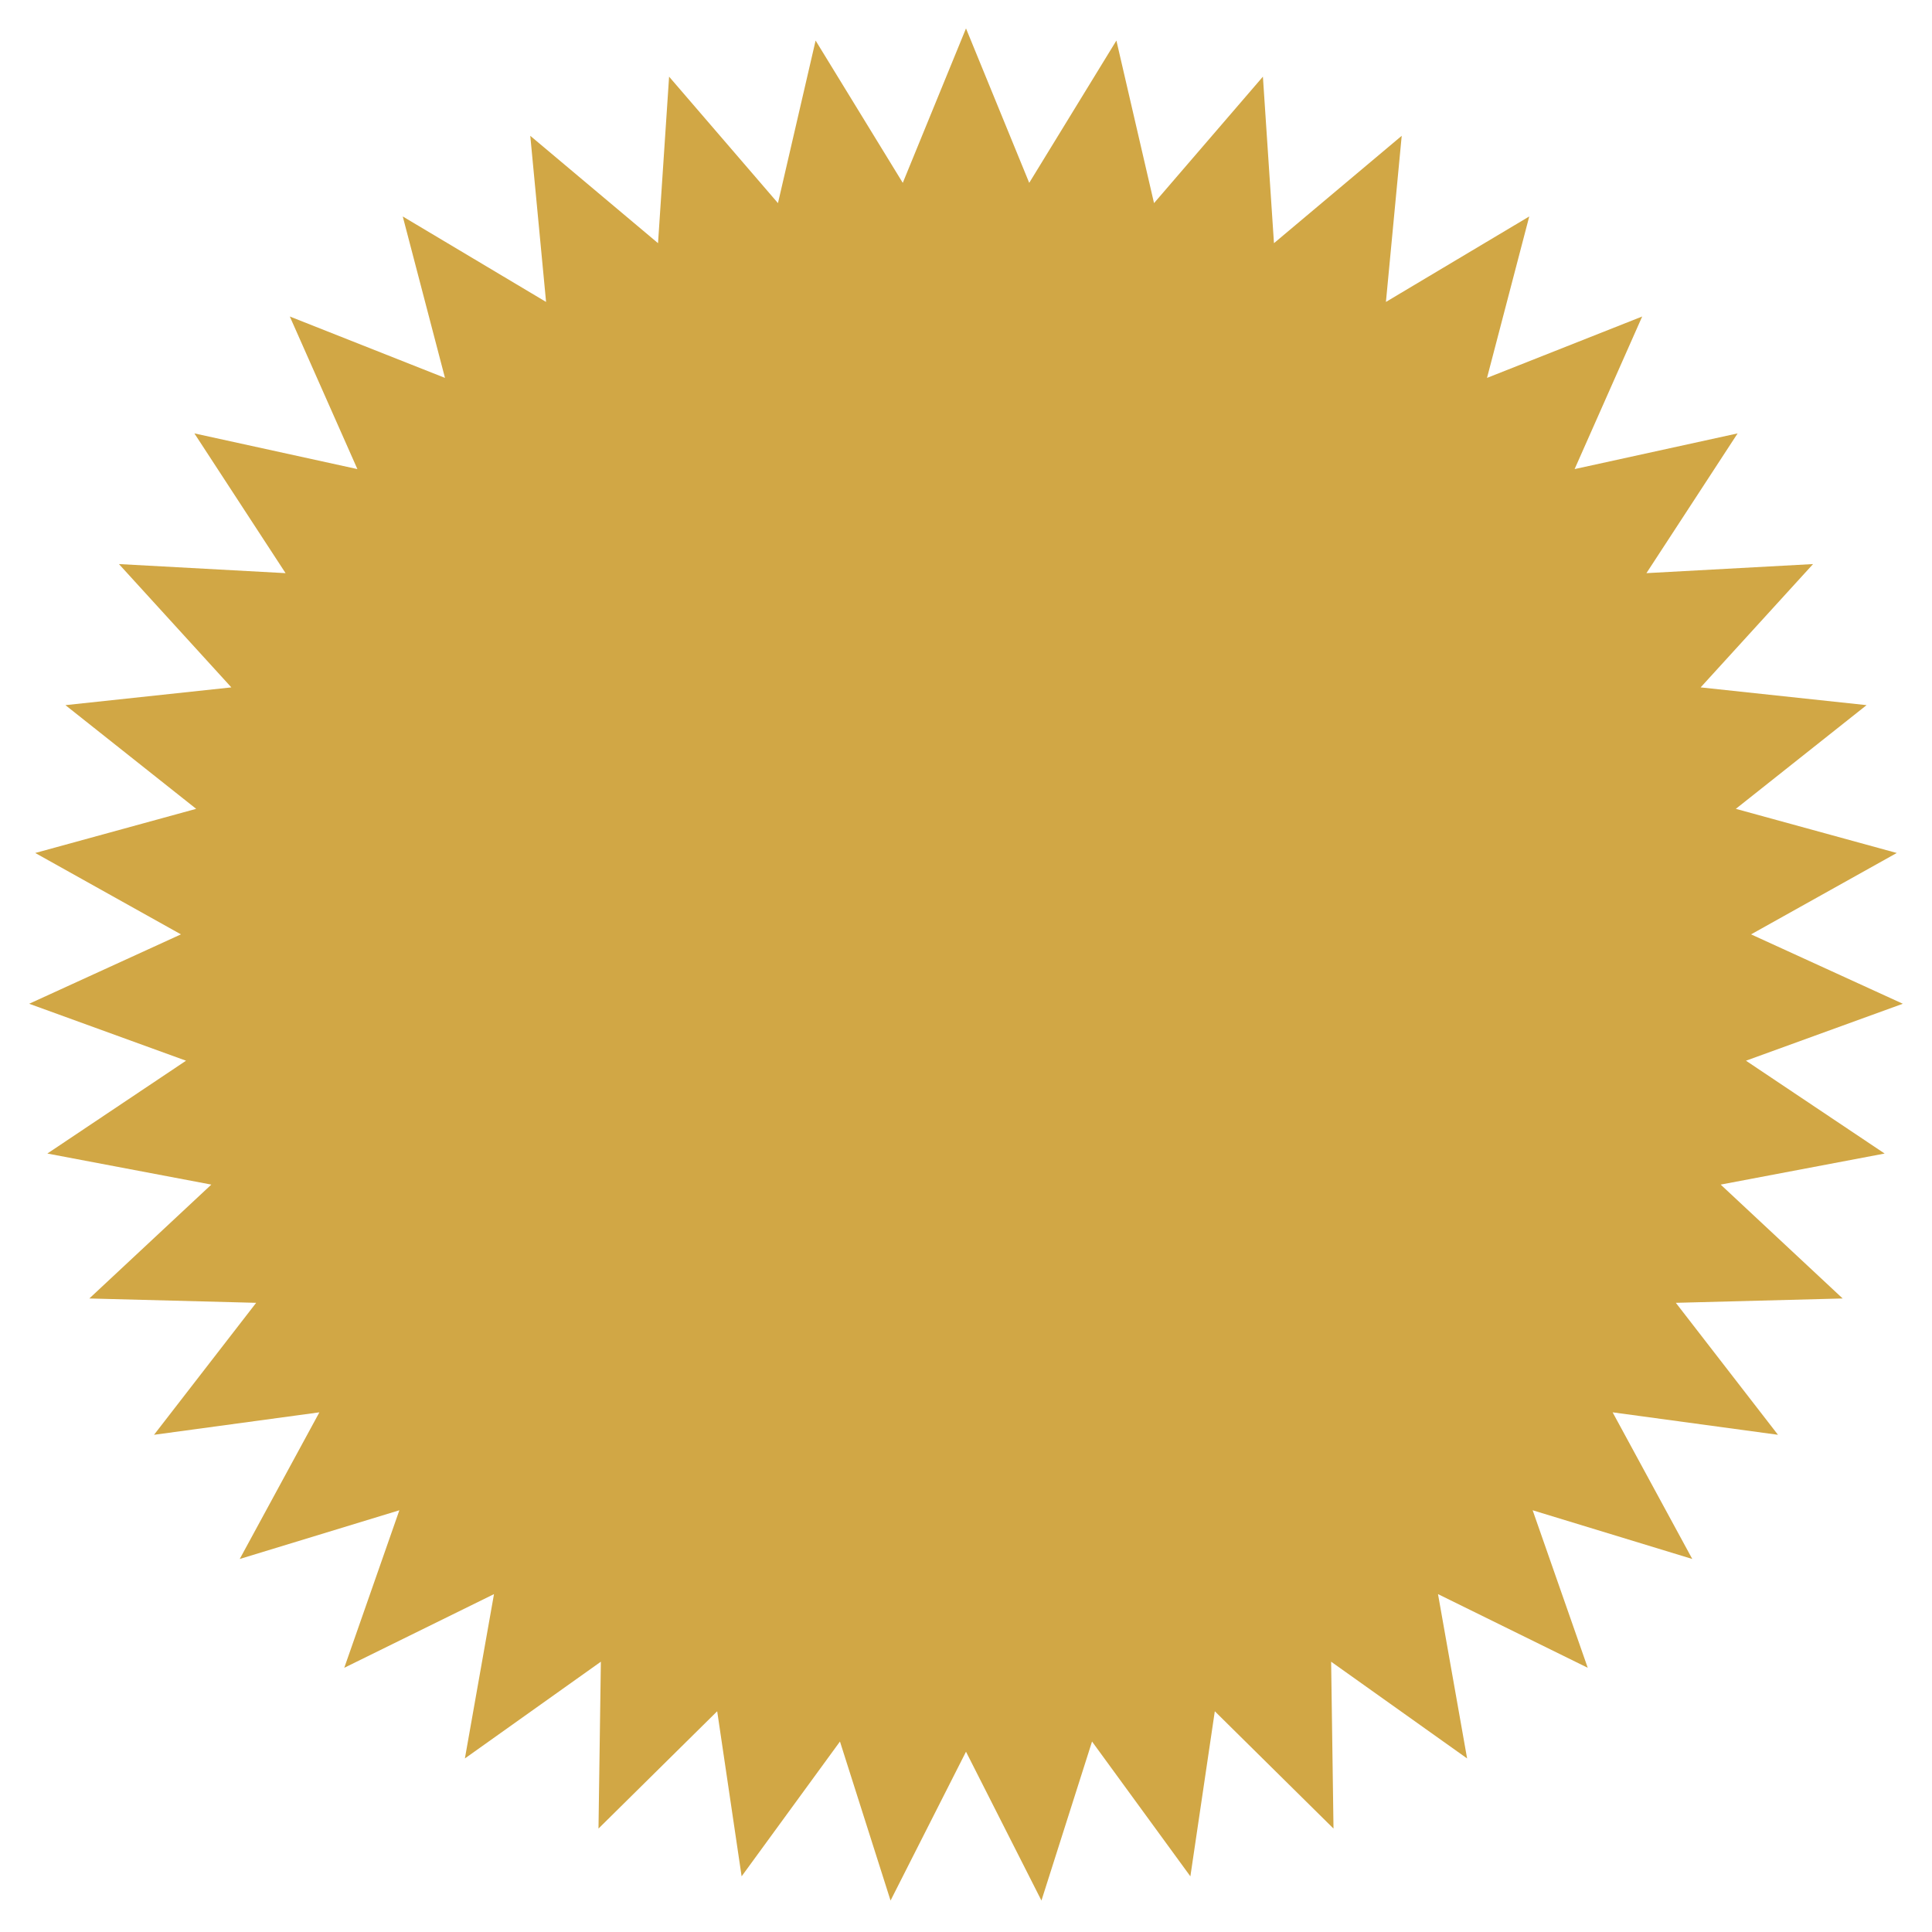 <svg width="272" height="272" viewBox="0 0 272 272" fill="none" xmlns="http://www.w3.org/2000/svg">
<g filter="url(#filter0_d_5016_16001)">
<path d="M136 0L144.901 21.743L157.174 1.709L162.472 24.598L177.8 6.793L179.358 30.236L197.343 15.12L195.12 38.508L215.298 26.474L209.352 49.203L231.199 40.56L221.684 62.041L244.634 57.016L231.796 76.692L255.255 75.413L239.428 92.775L262.788 95.275L244.381 109.874L267.038 116.089L246.526 127.546L267.893 137.315L245.809 145.333L265.332 158.403L242.249 162.775L259.422 178.808L235.936 179.42L250.315 198L227.035 194.837L238.248 215.483L215.777 208.626L223.532 230.803L202.452 220.431L206.549 243.565L187.406 229.946L187.74 253.437L171.029 236.923L167.59 260.164L153.744 241.184L146.622 263.572L136 242.616L125.378 263.572L118.256 241.184L104.41 260.164L100.971 236.923L84.26 253.437L84.594 229.946L65.451 243.565L69.548 220.431L48.468 230.803L56.224 208.626L33.752 215.483L44.965 194.837L21.685 198L36.064 179.42L12.578 178.808L29.751 162.775L6.668 158.403L26.191 145.333L4.107 137.315L25.474 127.546L4.962 116.089L27.619 109.874L9.212 95.275L32.572 92.775L16.744 75.413L40.204 76.692L27.366 57.016L50.316 62.041L40.801 40.56L62.648 49.203L56.702 26.474L76.879 38.508L74.656 15.12L92.642 30.236L94.2 6.793L109.528 24.598L114.826 1.709L127.099 21.743L136 0Z" fill="#D1A745"/>
</g>
<defs>
<filter id="filter0_d_5016_16001" x="0.105" y="0" width="271.789" height="271.572" filterUnits="userSpaceOnUse" color-interpolation-filters="sRGB">
<feFlood flood-opacity="0" result="BackgroundImageFix"/>
<feColorMatrix in="SourceAlpha" type="matrix" values="0 0 0 0 0 0 0 0 0 0 0 0 0 0 0 0 0 0 127 0" result="hardAlpha"/>
<feOffset dy="4"/>
<feGaussianBlur stdDeviation="2"/>
<feComposite in2="hardAlpha" operator="out"/>
<feColorMatrix type="matrix" values="0 0 0 0 0 0 0 0 0 0 0 0 0 0 0 0 0 0 0.25 0"/>
<feBlend mode="normal" in2="BackgroundImageFix" result="effect1_dropShadow_5016_16001"/>
<feBlend mode="normal" in="SourceGraphic" in2="effect1_dropShadow_5016_16001" result="shape"/>
</filter>
</defs>
</svg>
